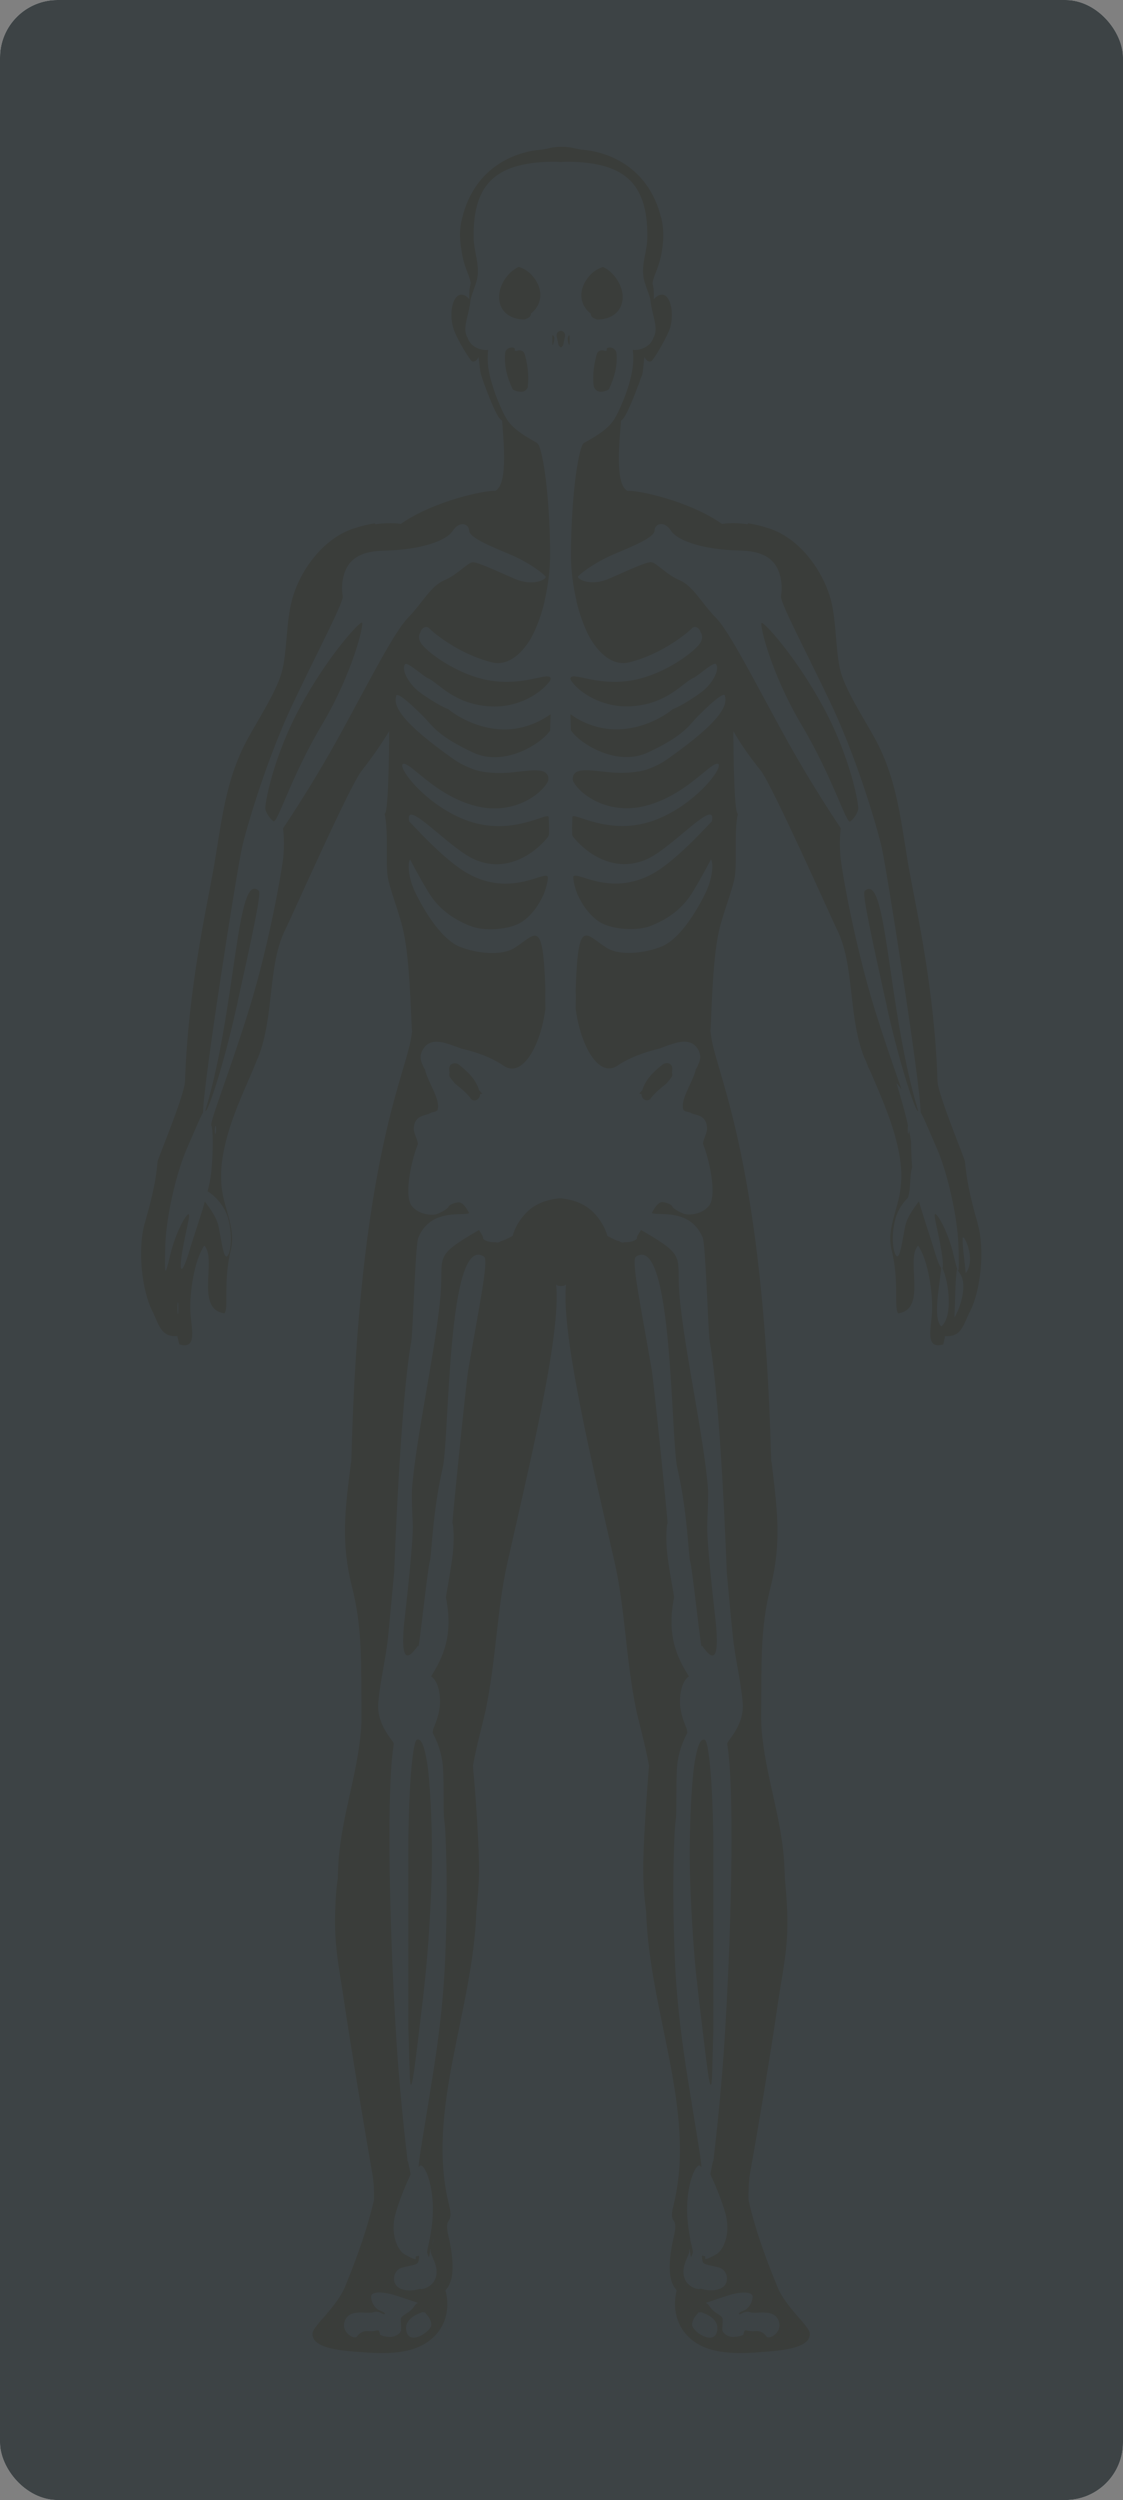 <svg width="390" height="868" viewBox="0 0 390 868" fill="none" xmlns="http://www.w3.org/2000/svg">
<rect x="0" y="0" width="390" height="868" fill="#808080" stroke="none"/>
<g clip-path="url(#clip0_1749_1291)">
<rect width="390" height="868" rx="20" fill="white"/>
<path d="M339.542 424.77C336.659 414.826 335.698 409.227 335.113 403.378C335.531 403.42 325.922 380.566 325.587 375.552C324.585 343.548 318.276 316.056 315.811 302.394C312.928 286.267 311.883 271.268 303.987 256.686C300.602 250.377 293.834 240.099 291.954 233.247C290.199 226.897 290.491 215.616 288.569 208.388C285.812 198.068 277.497 186.369 266.175 183.194C264.378 182.567 262.08 182.066 259.824 181.69C259.74 181.815 259.698 181.941 259.615 182.024C257.902 181.773 255.98 181.606 254.183 181.648C253.139 181.648 251.927 181.732 250.716 181.899C239.309 173.835 220.967 170.033 217.959 170.451C213.154 168.237 215.41 150.981 215.661 146.009C216.413 145.675 217.708 144.046 220.758 136.107C221.134 134.937 221.719 133.726 222.095 132.639C222.095 132.556 222.179 132.472 222.221 132.138C222.43 131.553 222.639 131.01 223.015 130.174C223.265 129.422 223.516 126.414 223.767 124.033C223.767 123.991 223.767 123.907 223.808 123.824C224.143 124.952 225.062 125.578 225.689 125.537C225.898 125.537 226.232 125.453 226.357 125.286C228.07 123.239 231.747 116.721 232.708 113.88C234.337 108.114 232.583 101.722 229.491 102.348C228.655 102.474 227.987 102.892 227.067 103.894C227.235 96.583 225.814 100.343 227.318 95.663C227.318 95.663 227.318 95.58 227.36 95.538C228.655 92.488 229.532 89.647 229.908 86.848C230.619 82.377 230.41 78.909 229.7 75.859C229.7 75.734 229.616 75.609 229.574 75.525C225.145 57.601 210.647 52.546 201.915 51.961C200.912 51.752 199.743 51.585 198.614 51.292C198.113 51.167 197.319 51.084 196.316 51C196.316 51 196.108 51 195.982 51C195.69 51 195.314 51 195.063 51C194.687 51 194.436 51 194.144 51C193.935 51 193.81 51 193.726 51C192.807 51.084 192.013 51.167 191.428 51.292C190.384 51.585 189.255 51.752 188.127 51.961C179.479 52.546 164.981 57.601 160.552 75.525C160.552 75.609 160.468 75.734 160.468 75.859C159.674 78.868 159.465 82.335 160.259 86.848C160.635 89.689 161.429 92.488 162.724 95.538C162.724 95.58 162.724 95.622 162.766 95.663C164.27 100.343 162.85 96.583 162.975 103.894C162.139 102.85 161.346 102.432 160.635 102.348C157.502 101.722 155.747 108.114 157.418 113.88C158.212 116.721 162.014 123.239 163.727 125.286C163.852 125.453 164.145 125.537 164.312 125.537C165.022 125.537 165.858 124.952 166.192 123.824C166.192 123.907 166.192 123.991 166.192 124.033C166.526 126.414 166.777 129.422 167.111 130.174C167.32 130.968 167.529 131.553 167.738 132.138C167.863 132.472 167.905 132.556 167.905 132.639C168.323 133.726 168.783 134.979 169.2 136.107C172.25 144.046 173.546 145.675 174.381 146.009C174.632 150.981 176.763 168.237 171.958 170.451C168.95 170.075 150.691 173.835 139.202 181.899C138.032 181.732 136.82 181.648 135.734 181.648C133.895 181.648 132.057 181.773 130.344 182.024C130.26 181.899 130.219 181.773 130.135 181.69C127.754 182.066 125.581 182.609 123.784 183.194C112.462 186.369 104.064 198.11 101.39 208.388C99.384 215.616 99.677 226.897 97.88 233.247C96.042 240.141 89.315 250.377 85.931 256.686C77.992 271.268 76.906 286.267 74.023 302.394C71.6 316.015 65.332 343.548 64.246 375.552C63.995 380.566 54.344 403.42 54.72 403.378C54.219 409.186 53.132 414.826 50.249 424.77C47.743 433.753 49.205 447.833 52.882 455.144C55.18 459.698 55.765 464.336 61.572 463.876C61.823 463.876 61.781 463.96 61.614 464.085C62.282 466.718 62.282 466.759 62.282 466.759C68.926 468.806 66.252 460.576 66.085 454.894C65.917 448.585 67.38 437.805 70.931 432.457C75.444 437.053 67.756 454.183 77.616 455.938C77.909 455.98 77.616 455.938 77.909 455.98C79.538 454.518 77.449 445.033 80.123 434.129C82.003 426.232 77.7 419.798 76.948 411.943C76.446 406.846 77.073 401.749 78.41 396.484C80.374 388.337 84.009 380.315 87.268 372.753C87.393 372.46 87.518 372.168 87.644 371.875C87.936 371.249 88.145 370.747 88.312 370.288C88.772 369.201 89.189 368.073 89.607 367.196C95.415 352.656 92.825 335.108 99.175 322.532C101.39 318.104 121.361 273.022 125.539 267.674C129.341 262.828 132.517 258.232 135.149 253.845C135.149 261.198 134.856 283.259 133.561 282.465C135.107 289.317 133.645 300.723 134.898 305.695C136.569 312.38 139.411 318.73 140.58 325.791C142.669 337.615 142.795 357.545 143.129 357.921C143.004 358.923 142.878 359.717 142.711 360.762C140.288 374.424 124.62 405.008 122.03 506.576C122.03 508.08 122.03 506.576 121.862 508.08C119.773 524.458 118.395 535.572 122.197 550.738C125.957 565.403 125.372 577.979 125.539 593.856C125.539 594.483 125.539 595.235 125.539 595.862C125.539 596.279 125.539 596.864 125.539 597.282C125.539 597.616 125.539 598.118 125.497 598.494C125.497 599.12 125.414 599.956 125.372 600.625C124.119 616.083 118.812 630.038 117.601 645.706C117.475 648.046 117.35 650.135 117.308 652.265C117.016 654.062 116.849 655.817 116.723 657.446C115.553 674.409 117.392 680.342 119.648 695.801C121.904 711.009 126.625 739.336 129.299 754.67C129.801 757.427 129.968 760.561 129.884 763.862C127.586 773.555 124.495 782.496 119.899 793.777C116.89 801.13 108.743 807.439 108.534 810.113C108.033 816.296 122.865 816.338 127.712 816.798C133.812 817.174 141.165 817.174 146.597 814.249C153.783 810.531 156.791 803.052 154.702 795.197C156.541 793.108 158.672 789.055 155.705 776.187C154.034 768.792 157.752 773.053 155.956 765.575C147.767 732.819 164.27 698.558 165.44 663.546C165.858 659.159 166.276 654.73 166.359 650.343C166.485 642.029 165.148 622.476 164.354 614.538C164.354 614.036 164.27 613.451 164.27 612.992C165.482 606.098 167.446 599.204 168.657 593.773C172.292 576.35 172.543 559.136 176.094 543.134C183.155 511.506 194.979 463.626 193.141 446.036C193.266 446.12 193.434 446.161 193.559 446.203V446.412C193.559 446.412 193.768 446.412 193.977 446.412C194.186 446.454 194.394 446.496 194.729 446.496C194.771 446.496 194.854 446.496 194.854 446.496C194.896 446.496 194.938 446.496 194.979 446.496C195.188 446.496 195.523 446.496 195.732 446.412C195.857 446.412 195.94 446.412 196.066 446.412V446.203C196.316 446.161 196.442 446.078 196.567 446.036C194.771 463.626 206.469 511.506 213.614 543.134C217.123 559.095 217.374 576.35 220.967 593.773C222.179 599.204 224.143 606.098 225.396 612.992C225.396 613.451 225.313 614.036 225.271 614.538C224.644 622.476 223.224 642.029 223.391 650.343C223.474 654.689 223.767 659.159 224.393 663.546C225.396 698.558 241.983 732.86 233.92 765.575C231.956 773.053 235.758 768.792 234.087 776.187C231.078 789.014 233.167 793.108 235.006 795.197C233.042 803.094 236.05 810.531 243.111 814.249C248.626 817.132 256.105 817.174 262.038 816.798C266.843 816.296 281.801 816.255 281.216 810.113C281.049 807.481 272.818 801.13 269.893 793.777C265.297 782.496 262.164 773.555 259.949 763.862C259.907 760.561 259.991 757.427 260.451 754.67C263.208 739.378 267.971 711.009 270.102 695.801C272.442 680.342 274.322 674.409 273.027 657.446C272.901 655.817 272.734 654.062 272.567 652.265C272.525 650.135 272.4 648.046 272.275 645.706C271.105 630.038 265.757 616.083 264.503 600.625C264.461 599.956 264.42 599.12 264.378 598.494C264.378 598.16 264.378 597.658 264.336 597.282C264.336 596.864 264.336 596.238 264.336 595.862C264.336 595.235 264.336 594.483 264.336 593.856C264.545 577.979 263.877 565.403 267.679 550.738C271.439 535.572 269.977 524.458 268.013 508.08C267.804 506.576 267.846 508.08 267.804 506.576C265.13 404.966 249.462 374.424 247.122 360.762C246.997 359.717 246.83 358.923 246.705 357.921C246.997 357.503 247.122 337.573 249.17 325.791C250.381 318.772 253.264 312.38 254.935 305.695C256.231 300.723 254.726 289.275 256.272 282.465C254.977 283.217 254.685 261.198 254.685 253.845C257.192 258.232 260.367 262.786 264.294 267.674C268.347 273.022 288.444 318.104 290.575 322.532C296.925 335.15 294.419 352.698 300.143 367.196C300.644 368.115 301.062 369.201 301.438 370.288C301.647 370.747 301.856 371.249 302.232 371.875C302.357 372.168 302.482 372.46 302.608 372.753C305.825 380.357 309.376 388.337 311.382 396.484C312.677 401.707 313.429 406.846 312.802 411.943C312.134 419.798 307.747 426.274 309.669 434.129C312.384 444.992 310.337 454.476 311.967 455.98C312.301 455.98 311.967 455.98 312.259 455.938C322.036 454.183 314.348 437.095 318.861 432.457C322.412 437.805 323.874 448.543 323.707 454.894C323.582 460.576 320.908 468.765 327.593 466.759C327.593 466.759 327.593 466.759 328.178 464.085C328.136 464.002 328.094 463.876 328.22 463.876C334.069 464.336 334.57 459.698 336.952 455.144C340.629 447.833 342.091 433.753 339.501 424.77H339.542Z" fill="#E8D4B5"/>
<path d="M324.838 421.511C325.757 421.72 329.35 427.862 331.188 435.884C333.069 443.906 333.152 442.61 332.86 432.625C332.567 422.639 329.099 407.306 325.381 398.782C322.749 392.724 320.827 388.003 319.74 386.248C319.657 376.346 307.833 300.932 306.078 293.621C304.031 285.223 297.178 262.327 288.196 243.526C279.213 224.724 270.815 209.015 271.232 206.926C271.441 205.756 271.525 204.502 271.441 203.165C270.731 193.556 264.506 191.3 256.734 191.133C244.868 190.882 235.51 187.999 233.044 184.281C230.579 180.562 227.404 181.815 227.32 184.197C227.237 186.578 220.092 189.503 213.282 192.386C206.43 195.269 201.165 199.405 200.748 200.199C200.33 200.993 205.009 203.75 211.527 200.909C218.045 198.068 224.396 195.06 226.151 195.185C227.947 195.311 231.331 199.489 236.011 201.452C240.69 203.416 243.866 209.683 248.503 214.363C253.183 219.042 261.414 235.378 271.776 254.263C282.096 273.148 292.039 287.562 291.998 287.604C291.956 287.646 291.287 292.576 291.998 298.551C292.75 304.525 296.635 326.377 302.861 347.434C303.237 348.646 303.613 349.899 303.989 351.111C307.248 361.598 310.632 371.165 313.097 378.268C312.512 377.433 311.927 376.68 311.342 376.054C312.763 380.942 314.267 385.872 315.353 390.886C315.27 390.928 315.228 391.304 315.228 391.972C315.228 393.184 315.353 393.852 315.52 393.518C315.646 393.267 315.688 392.766 315.646 392.181C315.938 393.602 316.189 394.98 316.398 396.401C316.398 398.908 316.523 402.041 316.774 405.259C315.771 408.643 316.44 412.445 315.312 415.829C313.515 417.667 311.802 420.091 311.008 422.973C309.086 430.118 310.507 436.176 311.593 436.176C312.679 436.176 313.222 431.455 314.351 425.773C314.977 422.639 317.317 419.547 319.114 417.082C320.827 423.015 323.041 429.366 324.503 434.254C325.506 437.638 326.3 439.56 326.843 440.187C326.467 445.744 323.793 457.61 326.885 460.534C330.896 457.359 329.684 445.535 327.303 440.271C327.553 439.769 327.512 438.015 327.01 434.756C325.757 426.943 323.918 421.26 324.838 421.469V421.511ZM298.056 280.836C297.847 282.256 296.594 284.22 295.257 285.223C293.92 286.225 289.282 270.056 278.461 251.84C267.639 233.624 263.712 216.702 264.506 216.285C265.299 215.867 276.455 227.983 286.023 245.698C295.549 263.413 298.265 279.457 298.056 280.877V280.836ZM308.083 349.774C307.958 349.147 307.833 348.562 307.666 347.977C302.944 326.544 299.351 310.249 300.27 309.372C308.083 302.06 308.042 349.774 318.863 385.705C318.403 387.167 312.805 371.207 308.042 349.774H308.083Z" fill="white"/>
<path d="M239.687 777.817C239.561 776.981 239.478 776.981 239.603 777.817C239.728 778.652 239.812 778.652 239.687 777.817Z" fill="white"/>
<path d="M243.616 802.802C243.616 802.802 243.574 802.635 243.407 802.76C243.24 802.844 242.989 802.885 242.78 802.844C242.571 802.802 242.404 802.927 242.362 803.136C242.362 803.345 240.524 804.724 240.357 807.022C240.148 809.32 247.794 814.542 249.005 809.528C250.217 804.515 243.574 802.927 243.616 802.802Z" fill="white"/>
<path d="M260.62 802.801C258.531 802.091 257.194 803.762 256.734 803.47C256.233 803.177 257.027 802.717 258.489 802.133C259.951 801.548 261.33 799.375 261.372 797.453C261.372 795.531 257.277 795.489 252.514 797.077C247.751 798.665 244.409 799.667 245.203 799.667C245.997 799.667 246.581 801.38 248.002 802.509C249.423 803.595 250.843 804.18 250.927 804.974C251.01 805.767 250.885 807.397 250.843 808.734C250.843 810.071 252.765 811.408 254.645 811.366C256.525 811.324 258.155 810.823 258.197 810.489C258.238 810.154 258.447 809.569 258.615 809.193C258.782 808.817 260.244 809.569 262.166 809.36C264.088 809.152 265.299 809.987 266.219 811.241C267.138 812.494 272.152 809.611 270.313 805.517C268.475 801.422 262.625 803.511 260.536 802.801H260.62Z" fill="white"/>
<path d="M243.281 794.654C243.365 794.403 246.582 796.075 250.175 794.571C253.727 793.067 252.807 788.178 249.799 787.301C246.791 786.423 244.242 786.423 243.992 785.128C243.741 783.791 243.657 782.956 243.95 783.123C244.242 783.29 244.618 783.332 244.744 783.29C244.869 783.206 244.953 783.582 244.911 784.125C244.911 784.669 246.582 783.917 248.838 782.621C251.094 781.326 254.019 775.602 251.846 768.207C249.674 760.812 246.707 755.088 246.707 754.837C246.707 754.587 247.042 753.25 247.292 751.829C247.585 750.408 247.752 749.823 247.752 750.492C247.752 751.16 247.752 751.161 247.752 750.408C247.752 749.656 250.133 731.398 251.554 709.463C253.894 673.323 255.022 627.072 253.016 609.065C252.975 608.48 252.891 607.895 252.808 607.31C252.724 606.683 252.64 606.056 252.557 605.43C252.39 604.427 258.699 599.162 257.905 590.848C257.111 582.534 255.314 576.016 254.479 567.869C253.643 559.722 252.473 546.728 252.39 545.683C252.39 545.683 250.342 487.274 246.457 465.631C245.955 462.79 245.078 432.249 244.033 429.7C242.028 424.854 238.518 422.89 235.092 422.096C231.123 421.135 227.279 421.762 226.36 421.135C227.572 418.879 228.783 417.166 230.246 417.375C232.168 417.667 233.421 418.461 233.505 418.921C233.588 419.38 235.301 420.55 237.307 421.344C239.27 422.138 244.075 421.553 246.331 418.503C248.588 415.453 247.125 406.136 244.953 399.367C244.702 398.615 244.409 397.821 244.117 397.069C244.368 395.106 245.705 393.267 245.538 391.429C245.245 387.711 242.864 387.293 240.315 386.624C240.064 386.415 239.772 386.29 239.437 386.206C239.312 386.165 239.145 386.123 238.978 386.081C238.727 385.998 238.435 385.956 238.142 385.872C238.142 385.872 238.142 385.872 238.101 385.872C237.933 385.789 237.766 385.705 237.641 385.622C237.557 385.58 237.474 385.496 237.39 385.454C235.928 381.987 240.733 375.678 241.652 371.249C242.028 370.706 242.32 370.121 242.529 369.494C242.738 369.118 242.864 368.7 242.989 368.324C243.072 367.99 243.114 367.656 243.156 367.322C243.156 367.196 243.198 367.071 243.198 366.946C243.198 366.82 243.156 366.695 243.156 366.57C243.072 365.776 242.822 364.94 242.237 364.021C240.566 361.514 237.85 361.222 234.549 362.141C233.129 362.517 231.207 363.185 229.118 364.021C224.605 365.107 219.007 366.904 214.411 369.996C207.935 374.383 201.542 363.018 199.913 350.066C199.913 348.102 200.08 346.097 199.913 344.05C200.748 318.062 203.171 324.371 210.692 329.092C215.288 331.975 224.062 330.931 229.661 328.674C235.51 326.335 241.109 317.937 244.911 310.249C247.501 305.027 247.836 299.72 246.916 298.342C246.916 298.342 244.159 303.731 240.607 309.623C237.056 315.472 232.084 319.023 226.026 321.446C221.096 323.41 212.405 322.658 208.436 320.235C204.676 317.895 202.085 313.968 200.497 310.375C200.33 309.915 200.163 309.455 199.996 308.996C199.745 308.202 199.536 307.408 199.369 306.74C199.369 306.656 199.369 306.573 199.328 306.489C199.202 305.82 199.119 305.194 199.077 304.734C199.077 304.525 199.077 304.358 199.202 304.233C199.286 304.107 199.411 304.066 199.578 304.024C202.085 303.606 213.074 310.876 226.736 303.314C235.05 298.718 246.331 285.933 247.209 285.181C249.047 276.365 233.421 294.498 224.48 298.384C211.945 303.815 201.918 294.289 199.077 290.571C199.077 290.571 199.077 290.529 199.035 290.487C198.826 290.153 198.701 289.86 198.701 289.777C198.701 289.025 198.701 288.273 198.659 287.479C198.701 286.184 198.743 284.93 198.784 283.635C198.784 283.468 198.91 283.426 199.077 283.384C200.999 282.925 213.115 290.403 228.031 284.512C241.568 279.164 251.011 266.839 249.507 265.251C247.209 263.914 238.56 276.198 223.978 279.833C212.029 282.799 202.67 276.783 199.578 272.145V272.062C199.411 271.811 199.202 271.56 199.077 271.351C198.993 271.017 198.91 270.725 198.91 270.474C198.91 270.014 198.993 269.638 199.077 269.304C199.16 269.095 199.286 268.886 199.411 268.719C200.79 266.797 205.093 267.424 211.235 268.093C216.332 268.636 221.597 268.218 224.856 267.09C227.739 266.087 229.995 264.834 231.875 263.497C250.092 250.67 252.724 245.071 251.763 241.729C251.763 241.604 252.348 238.637 242.195 248.832C239.396 251.673 237.641 255.391 224.939 261.282C214.745 266.003 203.046 259.026 199.286 254.848C198.952 254.43 198.575 254.012 198.367 253.678C198.367 253.595 198.283 253.469 198.283 253.386C198.2 251.673 198.158 249.96 198.116 248.205V247.954C198.116 247.954 205.637 254.138 216.416 253.135C227.196 252.174 234.048 245.823 233.839 246.074C233.672 246.367 238.393 244.194 243.741 240.183C247.292 237.509 249.966 232.663 248.755 230.741C248.295 229.153 242.404 234.71 240.816 235.378C237.14 236.924 231.959 244.319 219.466 245.197C210.107 245.865 202.628 241.269 199.453 237.718C198.993 237.175 198.576 236.673 198.325 236.256C198.283 236.047 198.116 235.838 198.116 235.671C198.116 235.002 198.659 234.793 199.537 234.835C202.252 234.961 208.77 237.509 217.544 236.506C229.285 235.169 240.315 226.98 242.864 223.68C244.159 222.008 243.992 220.504 243.323 219.543C242.947 217.956 241.276 217.078 240.315 218.123C238.811 219.669 229.995 227.106 218.547 229.947C213.366 231.242 208.603 227.732 204.968 221.632C202.963 218.039 201.375 213.611 200.205 208.806C200.205 208.722 200.205 208.639 200.205 208.555C198.993 203.374 198.241 197.776 198.283 192.094C198.408 174.713 200.163 159.964 202.127 154.742C202.378 154.24 202.628 153.864 202.921 153.739C205.344 152.318 210.859 149.519 213.282 145.633C214.202 144.129 215.204 142.124 216.082 139.909C217.711 136.149 219.132 131.637 219.633 128.169C220.093 125.203 219.926 122.821 219.759 121.442C219.926 121.484 220.176 121.526 220.427 121.526C222.265 121.526 225.817 120.565 226.903 117.306C227.279 116.638 227.572 115.886 227.655 114.925C227.906 111.958 226.36 108.532 225.942 104.563C225.65 102.014 223.728 98.881 223.394 95.538C222.934 91.235 224.772 86.89 224.814 82.377C225.023 62.824 216.04 56.348 197.113 56.139C196.278 56.139 195.484 56.223 194.648 56.265C193.812 56.223 193.019 56.097 192.183 56.139C173.256 56.348 164.231 62.866 164.482 82.377C164.524 86.89 166.362 91.235 165.903 95.538C165.527 98.881 163.646 102.014 163.354 104.563C162.936 108.532 161.39 111.958 161.641 114.925C161.725 115.886 162.017 116.638 162.393 117.306C163.479 120.607 167.031 121.568 168.869 121.526C169.12 121.526 169.37 121.526 169.538 121.442C169.37 122.821 169.203 125.244 169.663 128.169C169.788 129.005 169.997 129.924 170.206 130.885C170.206 130.885 170.206 130.927 170.206 130.968C170.29 131.261 170.373 131.553 170.457 131.804C170.916 133.517 171.46 135.272 172.086 136.985C172.462 137.988 172.838 138.99 173.256 139.909C173.632 140.87 174.05 141.748 174.426 142.583C174.51 142.709 174.551 142.918 174.635 143.043C175.095 144.004 175.596 144.881 176.055 145.633C178.479 149.519 183.994 152.318 186.417 153.739C186.668 153.906 186.919 154.24 187.211 154.742C189.175 159.964 190.93 174.713 191.055 192.094C191.055 197.776 190.345 203.374 189.133 208.555C189.133 208.639 189.133 208.722 189.133 208.806C187.963 213.611 186.375 218.039 184.37 221.632C180.735 227.732 175.972 231.242 170.791 229.947C159.343 227.106 150.527 219.669 149.023 218.123C148.062 217.12 146.391 217.956 146.015 219.543C145.346 220.463 145.221 222.008 146.474 223.68C149.023 226.98 160.053 235.169 171.794 236.506C180.568 237.509 187.086 234.961 189.802 234.835C190.679 234.835 191.222 235.002 191.222 235.713C191.222 235.88 191.097 236.089 191.013 236.297C190.762 236.757 190.345 237.217 189.885 237.718C186.71 241.311 179.231 245.907 169.872 245.239C157.379 244.361 152.198 236.966 148.522 235.42C146.934 234.752 141.001 229.195 140.583 230.782C139.372 232.704 142.046 237.551 145.597 240.225C150.945 244.194 155.666 246.367 155.499 246.116C155.29 245.823 162.142 252.174 172.922 253.177C183.701 254.138 191.222 247.829 191.222 247.996V248.247C191.18 250.002 191.097 251.715 191.055 253.428C191.055 253.511 191.013 253.636 190.971 253.72C190.762 254.054 190.428 254.472 190.052 254.89C186.334 259.068 174.593 266.045 164.399 261.324C151.697 255.433 149.984 251.673 147.143 248.873C136.99 238.679 137.575 241.645 137.575 241.771C136.572 245.071 139.246 250.712 157.463 263.538C159.343 264.875 161.599 266.087 164.482 267.132C167.741 268.301 173.047 268.719 178.103 268.134C184.245 267.466 188.548 266.797 189.927 268.761C190.052 268.928 190.178 269.137 190.261 269.346C190.386 269.68 190.47 270.056 190.428 270.516C190.428 270.767 190.386 271.059 190.261 271.393C190.136 271.644 189.927 271.895 189.76 272.104V272.187C186.668 276.825 177.309 282.883 165.359 279.875C150.778 276.24 142.171 263.956 139.831 265.293C138.327 266.881 147.77 279.206 161.307 284.554C176.223 290.445 188.339 282.966 190.261 283.384C190.261 283.384 190.554 283.51 190.554 283.677C190.595 284.972 190.637 286.225 190.679 287.521C190.679 288.273 190.679 289.066 190.637 289.819C190.637 289.944 190.512 290.194 190.303 290.529C190.303 290.529 190.303 290.571 190.261 290.612C187.42 294.331 177.392 303.857 164.858 298.425C155.917 294.54 140.291 276.407 142.129 285.223C143.007 285.975 154.246 298.76 162.602 303.355C176.264 310.918 187.253 303.606 189.76 304.066C189.927 304.066 190.052 304.149 190.136 304.275C190.219 304.4 190.261 304.567 190.261 304.776C190.261 305.277 190.177 305.862 190.01 306.531C190.01 306.614 190.01 306.698 189.969 306.781C189.801 307.492 189.634 308.244 189.342 309.038C189.175 309.497 189.049 309.915 188.84 310.416C187.253 314.009 184.662 317.937 180.902 320.277C176.933 322.742 168.242 323.494 163.312 321.488C157.254 319.065 152.282 315.555 148.731 309.664C145.179 303.815 142.422 298.384 142.422 298.384C141.461 299.762 141.795 305.068 144.427 310.291C148.229 317.937 153.828 326.335 159.677 328.716C165.276 330.972 174.092 332.017 178.646 329.134C186.167 324.413 188.59 318.104 189.425 344.092C189.258 346.139 189.425 348.186 189.425 350.108C187.796 363.06 181.403 374.424 174.927 370.037C170.373 366.904 164.775 365.107 160.22 364.063C159.385 363.728 158.591 363.478 157.839 363.185C156.711 362.768 155.624 362.433 154.789 362.183C153.953 361.932 153.159 361.807 152.407 361.723C150.151 361.514 148.313 362.141 147.059 364.063C145.681 366.152 145.889 367.948 146.725 369.578C146.934 370.204 147.226 370.789 147.603 371.333C148.522 375.761 153.327 382.07 151.864 385.538C151.781 385.58 151.697 385.663 151.614 385.705C151.446 385.789 151.279 385.872 151.154 385.956C151.154 385.956 151.154 385.956 151.112 385.956C150.82 386.039 150.569 386.081 150.276 386.165C150.109 386.165 149.984 386.248 149.817 386.29C149.483 386.415 149.148 386.541 148.94 386.75C146.391 387.46 144.009 387.878 143.717 391.554C143.55 393.434 144.929 395.231 145.137 397.195C144.887 397.947 144.553 398.741 144.302 399.493C142.422 405.384 141.043 413.28 142.255 417.166C142.422 417.709 142.631 418.21 142.923 418.586C144.636 420.884 147.728 421.762 150.026 421.762C150.778 421.762 151.446 421.637 151.948 421.428C153.911 420.634 155.666 419.464 155.75 419.004C155.833 418.545 157.087 417.751 159.009 417.458C160.137 417.291 161.098 418.21 162.017 419.631C162.309 420.091 162.644 420.634 162.936 421.177C161.975 421.804 158.173 421.177 154.204 422.138C150.778 422.932 147.226 424.895 145.263 429.742C144.218 432.291 143.383 462.832 142.839 465.673C138.954 487.274 136.907 545.725 136.907 545.725C136.781 546.77 135.611 559.722 134.817 567.911C133.982 576.058 132.185 582.617 131.391 590.89C130.598 599.204 136.906 604.469 136.739 605.471C136.656 606.056 136.572 606.683 136.489 607.352C136.405 607.936 136.322 608.521 136.28 609.106C134.274 627.114 135.402 673.365 137.742 709.505C139.163 731.398 141.544 749.656 141.544 750.45C141.544 751.202 141.544 751.244 141.544 750.534C141.544 749.824 141.711 750.408 142.004 751.871C142.296 753.291 142.589 754.628 142.589 754.879C142.589 755.13 139.622 760.854 137.45 768.249C135.277 775.644 138.202 781.368 140.458 782.663C142.714 783.958 144.427 784.71 144.385 784.167C144.385 783.624 144.427 783.248 144.552 783.332C144.678 783.415 145.054 783.332 145.346 783.164C145.639 782.997 145.555 783.875 145.305 785.17C145.054 786.507 142.505 786.465 139.497 787.343C136.489 788.22 135.57 793.108 139.121 794.612C142.672 796.116 145.931 794.445 146.015 794.696C146.098 794.947 150.235 794.445 151.363 790.643C152.491 786.841 149.566 783.081 149.608 781.744C149.65 780.449 149.608 780.365 149.399 781.577C149.19 782.788 148.981 783.749 148.94 783.708C148.898 783.666 148.605 782.956 148.355 782.162C148.062 781.326 150.778 773.722 150.276 764.697C149.775 755.673 146.6 750.241 145.597 752.247C144.594 754.211 147.477 738.752 150.778 717.443C152.742 704.826 154.162 692.083 154.664 678.671C155.207 664.633 155.332 650.093 154.664 636.055C154.58 634.634 154.455 633.13 154.246 631.542C153.911 629.036 154.246 621.264 153.87 614.12C153.494 606.975 150.276 601.795 150.276 601.669C150.276 601.544 150.36 600.917 150.444 600.374C150.527 599.789 152.783 595.736 152.825 590.765C152.825 587.255 151.948 583.996 150.235 582.408L149.775 582.074C149.524 581.865 153.661 576.852 155.165 569.331C156.669 561.811 154.872 555.126 154.872 554.583C154.872 553.998 156.084 548.023 157.045 541.087C158.006 534.152 157.338 528.637 157.129 528.887C156.92 529.138 161.892 479.753 162.644 475.492C166.32 453.849 169.83 437.43 168.117 436.302C155.248 427.945 156.126 499.348 153.744 509.627C150.068 525.628 149.9 540.502 149.232 542.257C148.563 544.012 145.263 575.18 145.263 571.42C145.263 570.459 138.285 583.829 140.416 562.98C140.583 561.435 143.675 535.155 143.341 528.846C143.132 524.876 142.965 520.991 143.048 517.398C144.385 499.181 151.572 467.595 153.034 449.17C154.079 436.009 150.235 436.343 166.32 427.068C167.156 428.321 167.825 429.282 167.741 429.784C167.657 430.452 169.538 431.413 172.045 431.288C172.045 431.288 172.128 431.288 172.17 431.288C172.755 431.538 173.423 431.33 173.883 430.954C174.384 430.828 174.886 430.619 175.429 430.41C176.348 429.993 177.184 429.533 178.019 429.115C178.813 426.316 180.275 423.725 182.448 421.386C185.582 417.96 189.969 416.414 194.481 416.038C198.993 416.414 203.38 417.96 206.514 421.386C208.143 423.141 209.355 425.062 210.232 427.068C210.525 427.736 210.776 428.447 210.943 429.115C211.778 429.533 212.614 429.993 213.533 430.41C214.035 430.661 214.578 430.828 215.079 430.954C215.58 431.33 216.207 431.538 216.792 431.288C216.792 431.288 216.876 431.288 216.917 431.288C219.424 431.413 221.304 430.41 221.221 429.784C221.137 429.282 221.806 428.321 222.641 427.068C238.727 436.301 234.883 436.009 235.928 449.17C237.39 467.595 244.577 499.181 245.914 517.398C245.955 520.991 245.788 524.835 245.621 528.846C245.287 535.155 248.379 561.476 248.546 562.98C250.677 583.871 243.699 570.459 243.699 571.42C243.699 575.18 240.357 544.012 239.73 542.257C239.061 540.502 238.894 525.67 235.218 509.627C232.878 499.348 233.713 427.945 220.845 436.302C219.132 437.43 222.6 453.849 226.318 475.492C227.028 479.753 232.042 529.096 231.833 528.887C231.624 528.679 230.956 534.194 231.917 541.087C232.878 548.023 234.131 553.998 234.089 554.583C234.089 555.167 232.293 561.811 233.797 569.331C235.301 576.852 239.437 581.865 239.187 582.074L238.727 582.408C237.056 583.996 236.137 587.255 236.137 590.765C236.179 595.695 238.435 599.789 238.518 600.374C238.602 600.959 238.685 601.544 238.685 601.669C238.685 601.795 235.468 606.975 235.092 614.12C234.716 621.264 235.051 629.036 234.716 631.542C234.507 633.13 234.382 634.634 234.298 636.055C233.63 650.093 233.755 664.633 234.298 678.671C234.8 692.083 236.262 704.826 238.184 717.443C241.485 738.752 244.368 754.211 243.365 752.247C242.362 750.283 239.187 755.715 238.685 764.697C238.184 773.722 240.858 781.326 240.607 782.162C240.315 782.997 240.064 783.666 240.022 783.708C239.981 783.749 239.772 782.788 239.563 781.577C239.354 780.365 239.27 780.407 239.354 781.744C239.396 783.039 236.471 786.799 237.599 790.643C238.727 794.445 242.864 794.947 242.947 794.696L243.281 794.654ZM208.227 135.982C208.227 135.982 207.934 135.899 207.767 135.857H207.684C206.932 135.523 206.305 134.77 206.18 133.977C206.054 133.057 206.013 132.138 206.013 131.219C206.013 128.462 206.514 125.746 207.224 123.03C207.517 121.944 208.478 121.526 209.397 121.651C209.689 121.651 209.982 121.777 210.232 121.944C210.232 121.818 210.316 121.777 210.316 121.693C210.441 121.777 210.567 121.86 210.65 121.944C210.65 121.61 210.692 121.275 210.734 121.025C210.734 121.025 210.734 121.025 210.734 120.983C210.985 120.774 211.319 120.649 211.695 120.649C212.029 120.649 212.405 120.69 212.739 120.858C213.408 121.15 213.993 121.777 214.076 122.57C214.536 127.041 213.324 131.177 211.444 135.188C210.567 135.731 209.48 136.066 208.185 136.024L208.227 135.982ZM204.926 95.497C206.138 94.201 207.726 93.24 209.397 92.697C210.441 93.199 211.444 93.825 212.363 94.745C215.288 97.586 217.293 102.223 215.664 106.192C214.285 109.618 210.817 110.914 207.35 110.955C206.932 110.788 206.514 110.621 206.138 110.412C205.428 110.078 205.135 109.493 205.177 108.908C203.673 107.738 202.545 106.192 202.085 104.229C201.333 101.053 202.795 97.836 204.926 95.538V95.497ZM141.795 644.118C141.795 622.184 143.215 604.427 144.845 603.967C146.474 603.508 147.435 606.85 148.313 611.864C149.19 616.877 150.485 635.762 149.817 654.104C149.399 665.343 148.731 676.498 147.603 687.32C146.809 695.174 145.764 703.029 144.845 710.884C143.299 723.878 142.505 727.722 142.255 719.407C142.004 711.051 141.837 704.324 141.837 704.324V644.118H141.795ZM163.521 381.402C161.933 379.354 159.97 377.767 157.964 376.179C157.421 375.469 156.836 374.8 156.293 374.048C155.959 373.547 155.959 373.004 156.126 372.502C156.042 372.001 156 371.541 156 371.082C155.959 369.202 158.131 368.659 159.385 369.661C162.686 372.293 165.318 374.884 166.404 378.561C166.78 378.937 167.156 379.354 167.49 379.73C167.24 379.814 166.947 379.856 166.697 379.856C166.78 381.485 164.9 382.948 163.438 381.443L163.521 381.402ZM197.698 116.262C197.698 116.262 197.823 116.638 197.823 116.847V119.103C197.823 119.395 197.782 119.604 197.698 119.855C197.615 119.729 197.531 119.562 197.489 119.437C197.28 118.936 197.197 118.225 197.155 117.64C197.155 117.139 197.364 116.638 197.74 116.262H197.698ZM192.475 117.64C192.475 118.184 192.35 118.894 192.141 119.437C192.099 119.604 191.974 119.729 191.932 119.855C191.849 119.646 191.807 119.395 191.807 119.103V116.847C191.807 116.638 191.849 116.429 191.932 116.262C192.308 116.638 192.559 117.097 192.517 117.64H192.475ZM183.367 134.018C183.284 134.812 182.615 135.606 181.863 135.899H181.78C181.612 135.94 181.487 135.982 181.32 136.024C180.025 136.066 178.938 135.773 178.061 135.188C176.181 131.177 175.011 127.041 175.429 122.57C175.512 121.777 176.055 121.15 176.766 120.858C177.1 120.69 177.476 120.649 177.81 120.649C178.145 120.649 178.479 120.774 178.729 120.983C178.729 120.983 178.729 120.983 178.729 121.025C178.771 121.317 178.813 121.61 178.813 121.944C178.897 121.818 179.022 121.777 179.147 121.693C179.147 121.777 179.231 121.86 179.231 121.944C179.482 121.777 179.774 121.693 180.066 121.651C180.986 121.526 181.947 121.944 182.239 123.03C182.991 125.704 183.451 128.462 183.451 131.219C183.451 132.138 183.409 133.057 183.284 133.977L183.367 134.018ZM187.462 104.187C187.002 106.151 185.832 107.697 184.37 108.866C184.37 109.451 184.119 110.036 183.409 110.371C183.033 110.579 182.615 110.747 182.197 110.914C178.688 110.914 175.262 109.577 173.883 106.151C172.295 102.14 174.301 97.502 177.184 94.703C178.103 93.825 179.105 93.157 180.15 92.656C181.863 93.199 183.409 94.16 184.621 95.455C186.751 97.753 188.214 100.97 187.462 104.145V104.187ZM193.812 119.103C193.729 118.267 193.395 117.473 193.311 116.638C193.186 115.51 193.938 114.966 194.773 114.841C195.609 114.966 196.319 115.51 196.236 116.638C196.152 117.473 195.818 118.267 195.734 119.103C195.651 119.855 195.275 120.356 194.773 120.649C194.272 120.314 193.896 119.813 193.812 119.103ZM226.026 381.402C224.563 382.906 222.725 381.485 222.767 379.814C222.474 379.814 222.224 379.814 221.973 379.689C222.349 379.313 222.725 378.937 223.059 378.519C224.146 374.842 226.778 372.252 230.079 369.619C231.332 368.617 233.546 369.118 233.463 371.04C233.463 371.5 233.421 372.001 233.337 372.461C233.505 372.962 233.546 373.547 233.17 374.007C232.669 374.759 232.084 375.427 231.499 376.137C229.535 377.725 227.572 379.313 225.942 381.36L226.026 381.402ZM241.944 687.361C240.816 676.54 240.148 665.385 239.73 654.146C239.061 635.762 240.357 616.919 241.234 611.906C242.112 606.892 243.031 603.549 244.702 604.009C246.331 604.469 247.752 622.184 247.752 644.16V704.366C247.752 704.366 247.543 711.135 247.334 719.449C247.083 727.805 246.29 723.961 244.744 710.926C243.825 703.071 242.78 695.258 241.986 687.361H241.944Z" fill="white"/>
<path d="M150.232 778.778C150.358 777.942 150.274 777.942 150.149 778.778C150.024 779.613 150.107 779.613 150.232 778.778Z" fill="white"/>
<path d="M141.752 214.405C146.432 209.725 149.565 203.458 154.245 201.494C158.924 199.531 162.35 195.353 164.105 195.227C165.86 195.102 172.211 198.152 178.729 200.951C185.247 203.792 189.926 201.035 189.508 200.241C189.09 199.447 183.826 195.269 176.974 192.428C170.122 189.545 162.977 186.621 162.935 184.239C162.852 181.858 159.676 180.604 157.211 184.323C154.746 188.041 145.387 190.924 133.521 191.175C125.75 191.342 119.525 193.598 118.814 203.207C118.731 204.544 118.815 205.84 119.023 206.968C119.399 209.015 111.001 224.766 102.06 243.568C93.077 262.369 86.225 285.265 84.178 293.663C82.423 300.932 70.557 376.388 70.516 386.29C69.429 388.045 67.549 392.766 64.875 398.824C61.157 407.348 57.647 422.681 57.396 432.667C57.145 442.652 57.187 443.948 59.067 435.926C60.948 427.904 64.541 421.762 65.418 421.553C66.337 421.344 64.541 427.026 63.245 434.839C61.992 442.652 63.371 442.443 65.752 434.338C67.215 429.45 69.471 423.099 71.142 417.166C72.981 419.631 75.278 422.723 75.905 425.857C77.033 431.539 77.576 436.26 78.663 436.26C79.749 436.26 81.17 430.202 79.248 423.057C78.036 418.67 74.694 415.203 72.103 413.615C72.73 411.108 73.189 408.727 73.398 406.679C74.109 399.117 73.983 391.972 73.398 390.719C72.814 389.466 79.749 372.168 86.267 351.195C86.643 349.983 87.019 348.771 87.395 347.518C93.62 326.46 97.464 304.567 98.258 298.634C99.01 292.66 98.342 287.771 98.258 287.688C98.216 287.646 108.16 273.232 118.48 254.347C128.8 235.462 137.073 219.126 141.752 214.446V214.405ZM82.549 347.894C82.423 348.521 82.298 349.105 82.131 349.69C77.409 371.124 71.811 387.084 71.309 385.622C82.131 349.69 82.047 301.977 89.902 309.289C90.821 310.166 87.27 326.419 82.507 347.894H82.549ZM94.957 285.139C93.62 284.137 92.325 282.173 92.158 280.752C91.949 279.332 94.665 263.246 104.191 245.573C113.717 227.858 124.915 215.742 125.708 216.159C126.502 216.577 122.575 233.498 111.753 251.715C100.932 269.931 96.294 286.142 94.957 285.098V285.139Z" fill="white"/>
<path d="M74.693 391.387C74.526 392.223 74.568 393.225 74.735 393.601C74.902 393.977 75.028 393.267 75.028 392.056C75.028 390.844 74.86 390.551 74.693 391.387Z" fill="white"/>
<path d="M61.616 454.225C61.616 457.066 61.95 457.066 61.95 454.225C61.95 451.384 61.616 451.384 61.616 454.225Z" fill="white"/>
<path d="M150.652 777.858C150.778 777.023 150.694 777.023 150.569 777.858C150.444 778.694 150.527 778.694 150.652 777.858Z" fill="white"/>
<path d="M147.394 802.843C147.394 802.843 146.934 802.843 146.767 802.759C146.6 802.676 146.516 802.676 146.558 802.801C146.6 802.927 139.957 804.514 141.168 809.528C142.38 814.542 149.984 809.277 149.817 807.021C149.608 804.723 147.811 803.344 147.811 803.135C147.811 802.926 147.602 802.801 147.394 802.843Z" fill="white"/>
<path d="M142.254 802.509C143.674 801.422 144.259 799.668 145.053 799.668C145.847 799.668 142.546 798.707 137.741 797.077C132.936 795.49 128.842 795.489 128.884 797.453C128.884 799.375 130.304 801.548 131.767 802.133C133.229 802.718 134.023 803.177 133.521 803.47C133.02 803.762 131.725 802.091 129.636 802.801C127.547 803.511 121.697 801.422 119.859 805.517C118.02 809.611 123.034 812.494 123.953 811.241C124.873 809.987 126.084 809.152 128.006 809.361C129.928 809.569 131.39 808.818 131.558 809.194C131.725 809.57 131.934 810.154 131.975 810.489C132.017 810.823 133.647 811.366 135.527 811.366C137.407 811.366 139.371 810.071 139.329 808.734C139.329 807.397 139.162 805.767 139.245 804.974C139.329 804.18 140.749 803.595 142.17 802.509H142.254Z" fill="white"/>
<path d="M240.062 778.778C239.936 777.942 239.853 777.942 239.978 778.778C240.103 779.613 240.187 779.613 240.062 778.778Z" fill="white"/>
<path d="M332.317 440.646C331.607 446.161 331.774 452.094 331.439 457.484C333.57 454.016 336.119 445.869 333.32 442.109L332.317 440.604V440.646Z" fill="white"/>
<path d="M334.781 429.7H334.279C334.279 433.795 335.073 438.015 335.366 442.067C337.872 438.934 336.953 433.252 334.781 429.7Z" fill="white"/>
<rect width="390" height="868" fill="#1C2325" fill-opacity="0.85"/>
</g>
<defs>
<clipPath id="clip0_1749_1291">
<rect width="390" height="868" rx="20" fill="white"/>
</clipPath>
</defs>
</svg>
